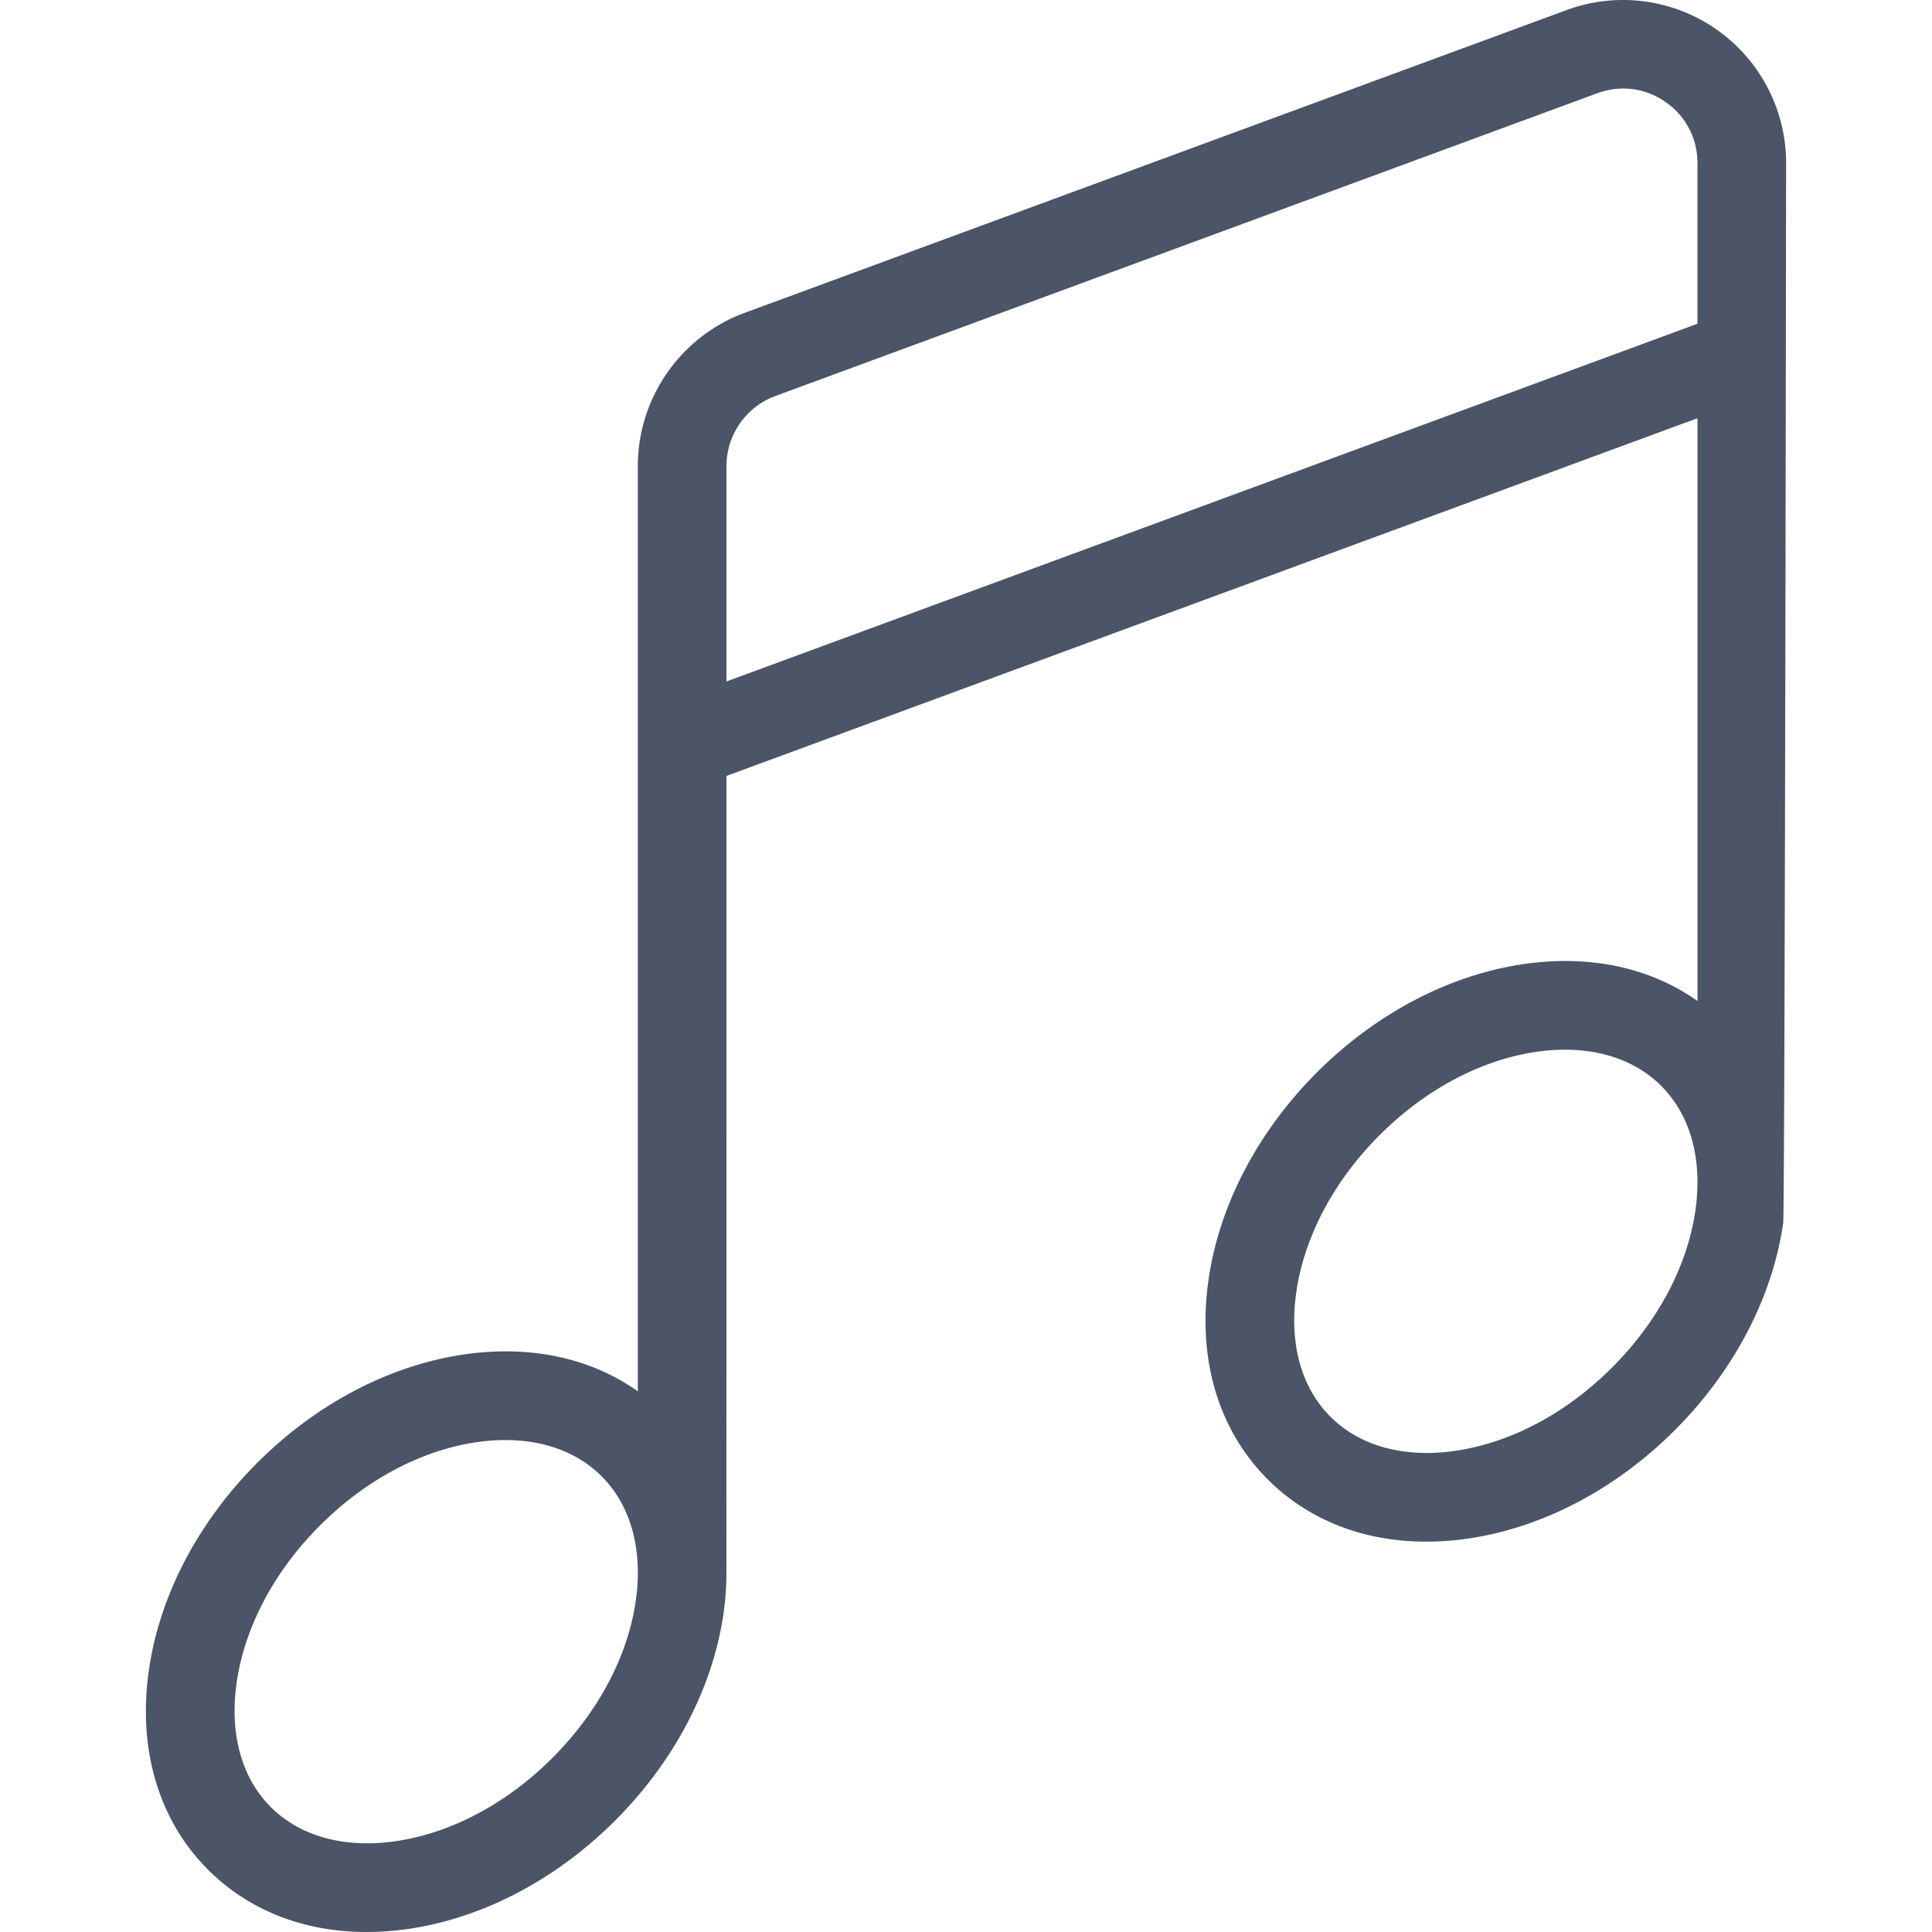 <svg xmlns="http://www.w3.org/2000/svg" viewBox="0 0 511.998 511.998" fill="#4c5467"><path d="M454.837 7.765a43.244 43.244 0 0 0-39.661-5.103L197.309 82.92c-16.915 6.231-28.28 22.53-28.28 40.555v245.242c-12.431-8.824-28.382-12.304-45.873-9.805-19.734 2.819-39.255 13.025-54.966 28.737-15.712 15.712-25.918 35.233-28.737 54.966-2.997 20.982 2.579 39.767 15.703 52.89 10.805 10.805 25.445 16.492 41.993 16.492 3.55 0 7.191-.262 10.896-.791 19.734-2.819 39.255-13.025 54.967-28.737 15.711-15.712 25.918-35.233 28.737-54.967.446-3.128.68-6.2.75-9.221.008-.182.027-212.657.027-212.657l257.317-94.791v154.435c-12.43-8.822-28.381-12.303-45.873-9.805-19.734 2.818-39.255 13.025-54.967 28.737s-25.918 35.233-28.737 54.967c-2.998 20.982 2.579 39.767 15.702 52.89 10.805 10.805 25.445 16.494 41.994 16.494 3.55 0 7.191-.262 10.896-.792 19.734-2.819 39.255-13.025 54.967-28.737 15.711-15.712 25.918-35.233 28.737-54.967.445-3.125.775-280.839.775-280.839a43.25 43.25 0 0 0-18.5-35.451zM169.029 416.976a52.91 52.91 0 0 1-.54 7.205c-2.105 14.735-9.95 29.536-22.092 41.677-12.141 12.141-26.942 19.987-41.676 22.091-13.48 1.925-25.186-1.29-32.953-9.056-7.766-7.766-10.983-19.47-9.056-32.954 2.105-14.734 9.95-29.535 22.091-41.675 12.141-12.141 26.942-19.987 41.676-22.093a52.684 52.684 0 0 1 7.453-.545c10.32 0 19.205 3.307 25.5 9.603 6.27 6.27 9.571 15.107 9.598 25.375v.372zM449.842 85.798L192.524 180.59v-57.113c0-8.227 5.187-15.664 12.907-18.508l217.867-80.26c6.137-2.26 12.734-1.413 18.101 2.33 5.365 3.74 8.443 9.639 8.443 16.179v42.58zm-.001 227.712a53.048 53.048 0 0 1-.54 7.225c-2.105 14.734-9.951 29.533-22.091 41.675-12.141 12.142-26.942 19.987-41.676 22.093-13.485 1.927-25.187-1.291-32.953-9.057-7.766-7.766-10.984-19.469-9.057-32.953 2.105-14.734 9.95-29.535 22.093-41.676 12.141-12.141 26.941-19.986 41.675-22.091a52.695 52.695 0 0 1 7.453-.545c10.32 0 19.205 3.306 25.5 9.602 6.274 6.274 9.575 15.119 9.598 25.396v.331z"/></svg>